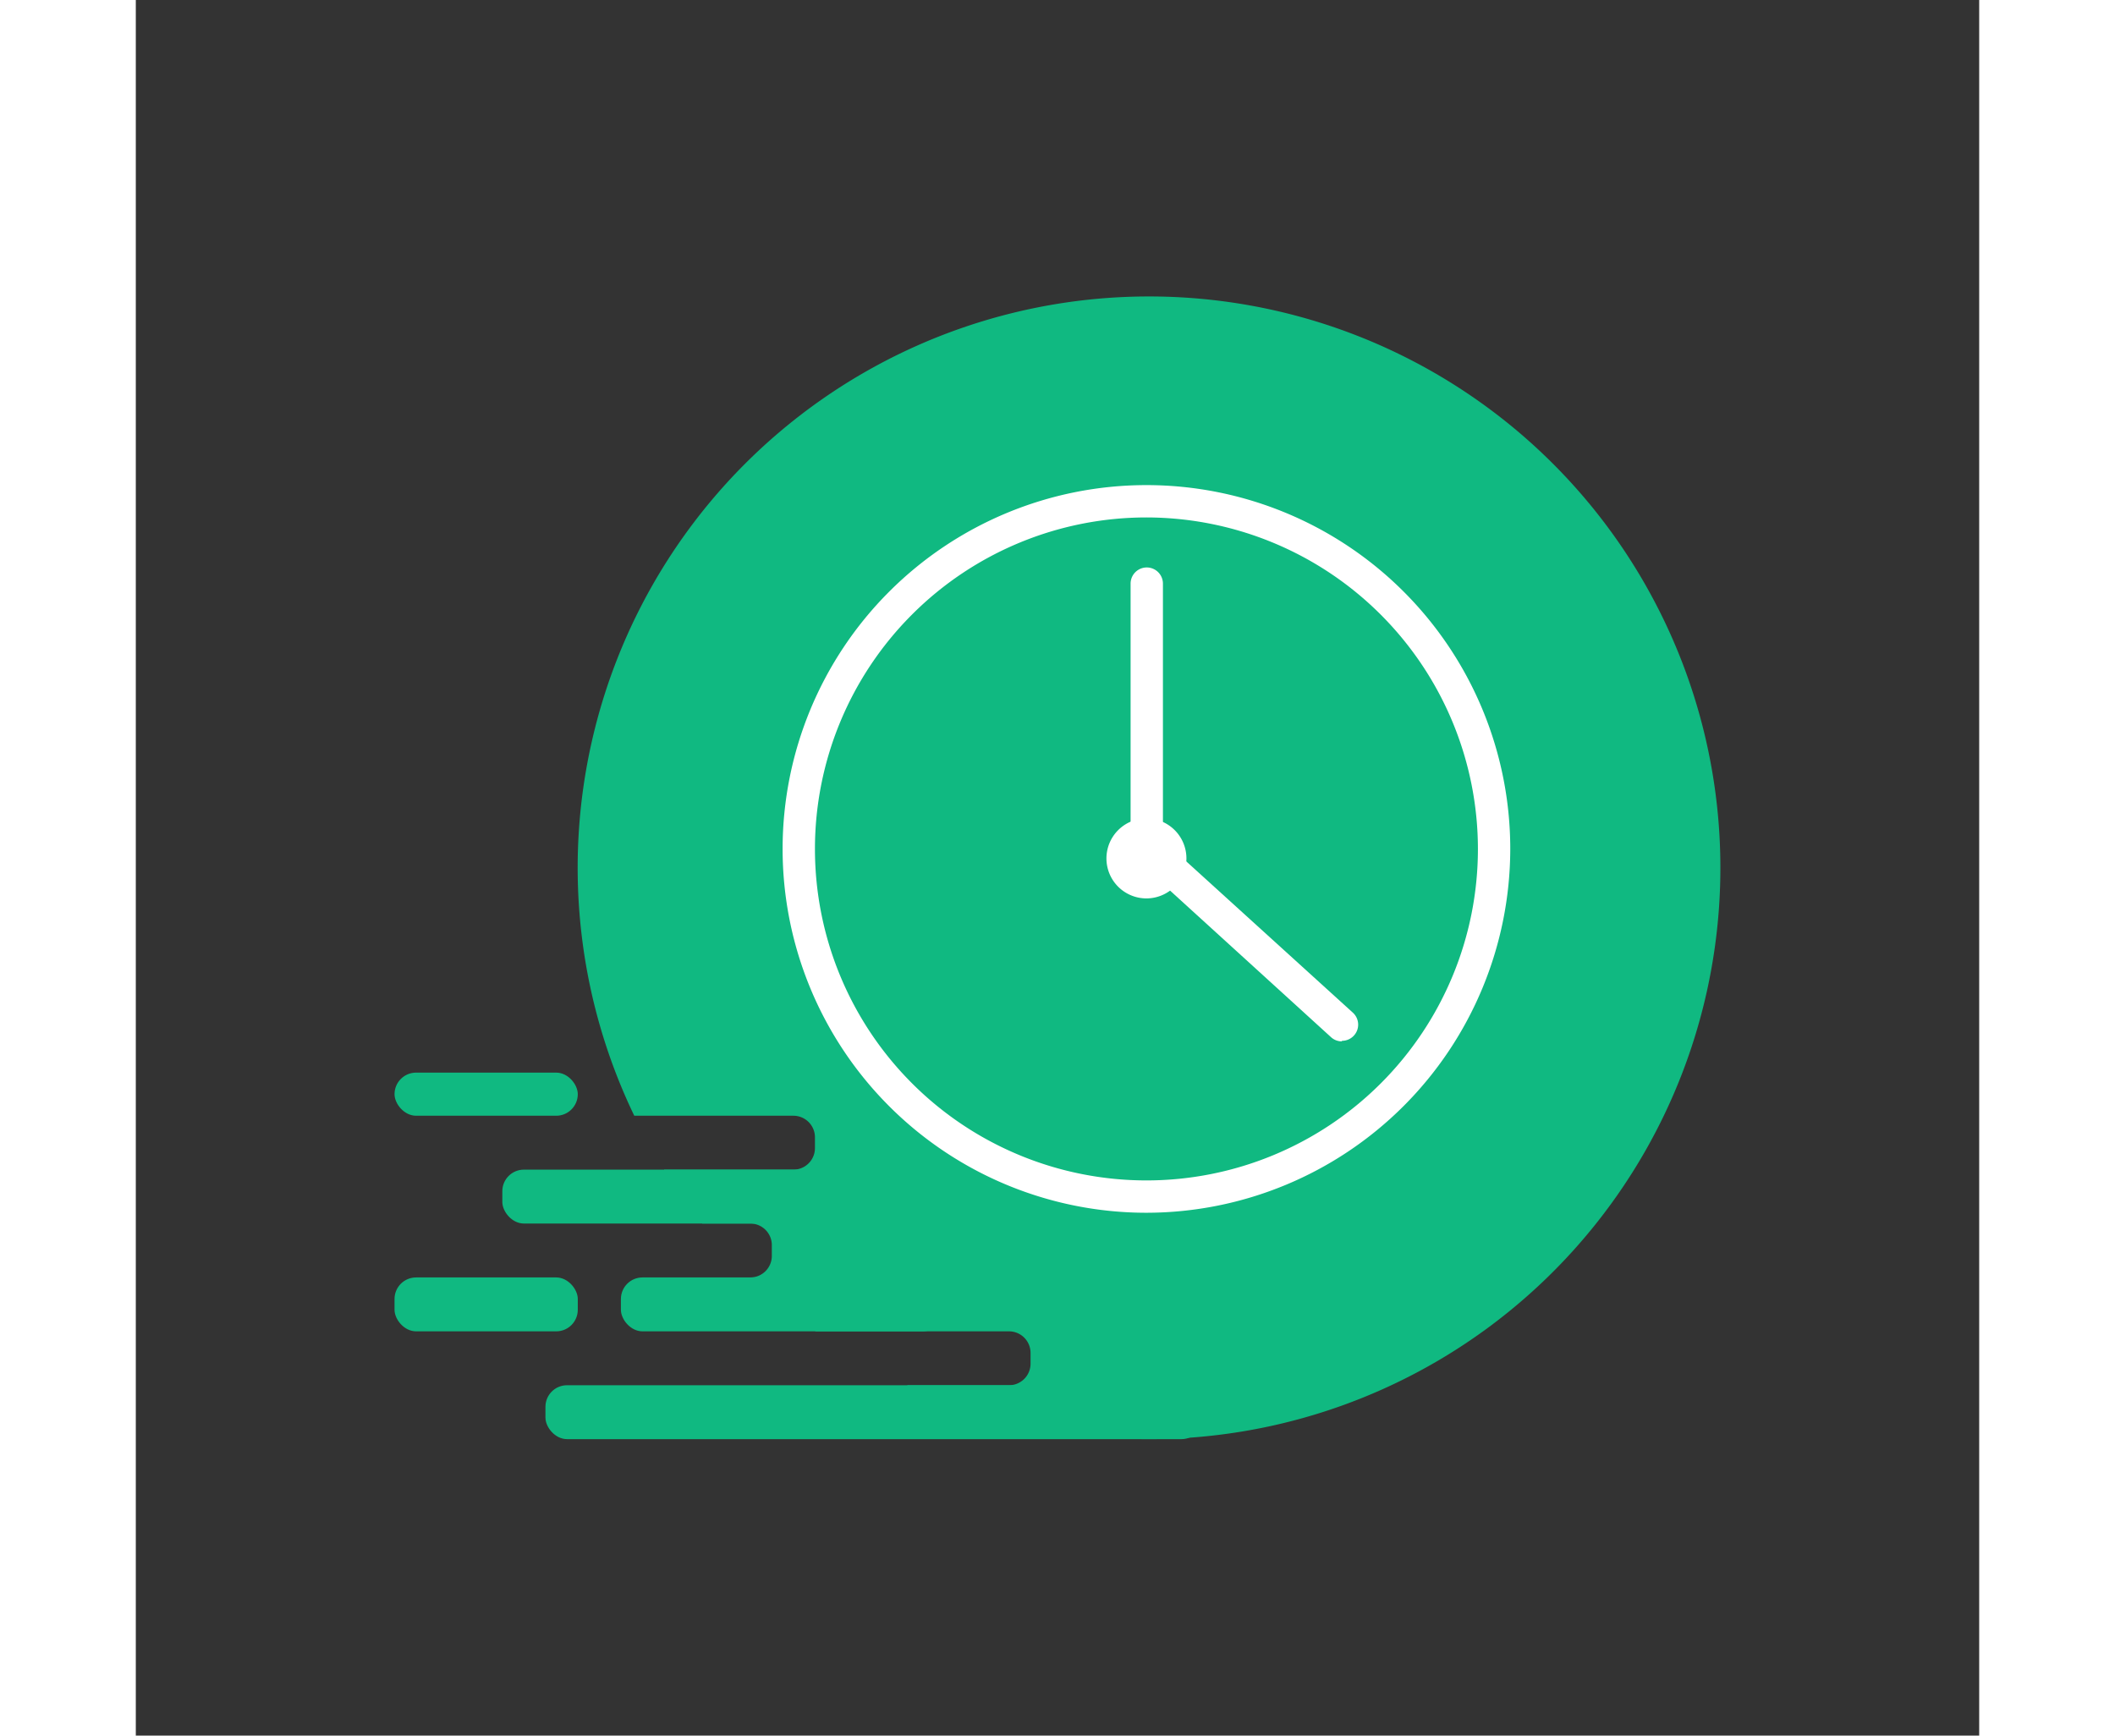 <svg id="Layer_1" data-name="Layer 1" width="21.935" height="18" xmlns="http://www.w3.org/2000/svg" viewBox="0 0 171 161">
  <rect x="0" y="0" width="171" height="161" fill="#333333" stroke="none"/>
  <g>
    <rect x="34" y="108.5" width="35" height="5" rx="2" fill="#10b981" style="isolation: isolate"/>
    <rect x="45" y="118.5" width="30" height="5" rx="2" fill="#10b981" style="isolation: isolate"/>
    <rect x="24" y="118.5" width="17" height="5" rx="2" fill="#10b981" style="isolation: isolate"/>
    <rect x="38" y="128.5" width="61" height="5" rx="2" fill="#10b981" style="isolation: isolate"/>
    <path d="M94,27.5a53,53,0,0,0-47.76,76H61a2,2,0,0,1,2,2v1a2,2,0,0,1-2,2H49a55,55,0,0,0,3.54,5H57a2,2,0,0,1,2,2v1a2,2,0,0,1-1.93,2,52.85,52.85,0,0,0,6,5H81a2,2,0,0,1,2,2v1a2,2,0,0,1-2,2H71.52A53,53,0,1,0,94,27.5Z" fill="#10b981" style="isolation: isolate"/>
    <rect x="24" y="99.5" width="17" height="4" rx="2" fill="#10b981" style="isolation: isolate"/>
    <g>
      <path d="M93.75,112.5A33.75,33.75,0,1,1,127.5,78.75,33.79,33.79,0,0,1,93.75,112.5Zm0-64.5A30.75,30.75,0,1,0,124.5,78.75,30.78,30.78,0,0,0,93.75,48Z" fill="#fff"/>
      <path d="M111.86,96.6a1.47,1.47,0,0,1-1-.4L93.07,80l-.79-.39,0-1V54.14a1.5,1.5,0,1,1,3,0v23.8l17.62,16a1.5,1.5,0,0,1-1,2.61Z" fill="#fff"/>
      <g>
        <circle cx="93.75" cy="79.63" r="2.21" fill="#fff"/>
        <path d="M93.75,83.34a3.71,3.71,0,1,1,3.71-3.71A3.72,3.72,0,0,1,93.75,83.34Zm0-4.42a.71.71,0,1,0,.71.71A.71.71,0,0,0,93.75,78.92Z" fill="#fff"/>
      </g>
    </g>
  </g>
</svg>

